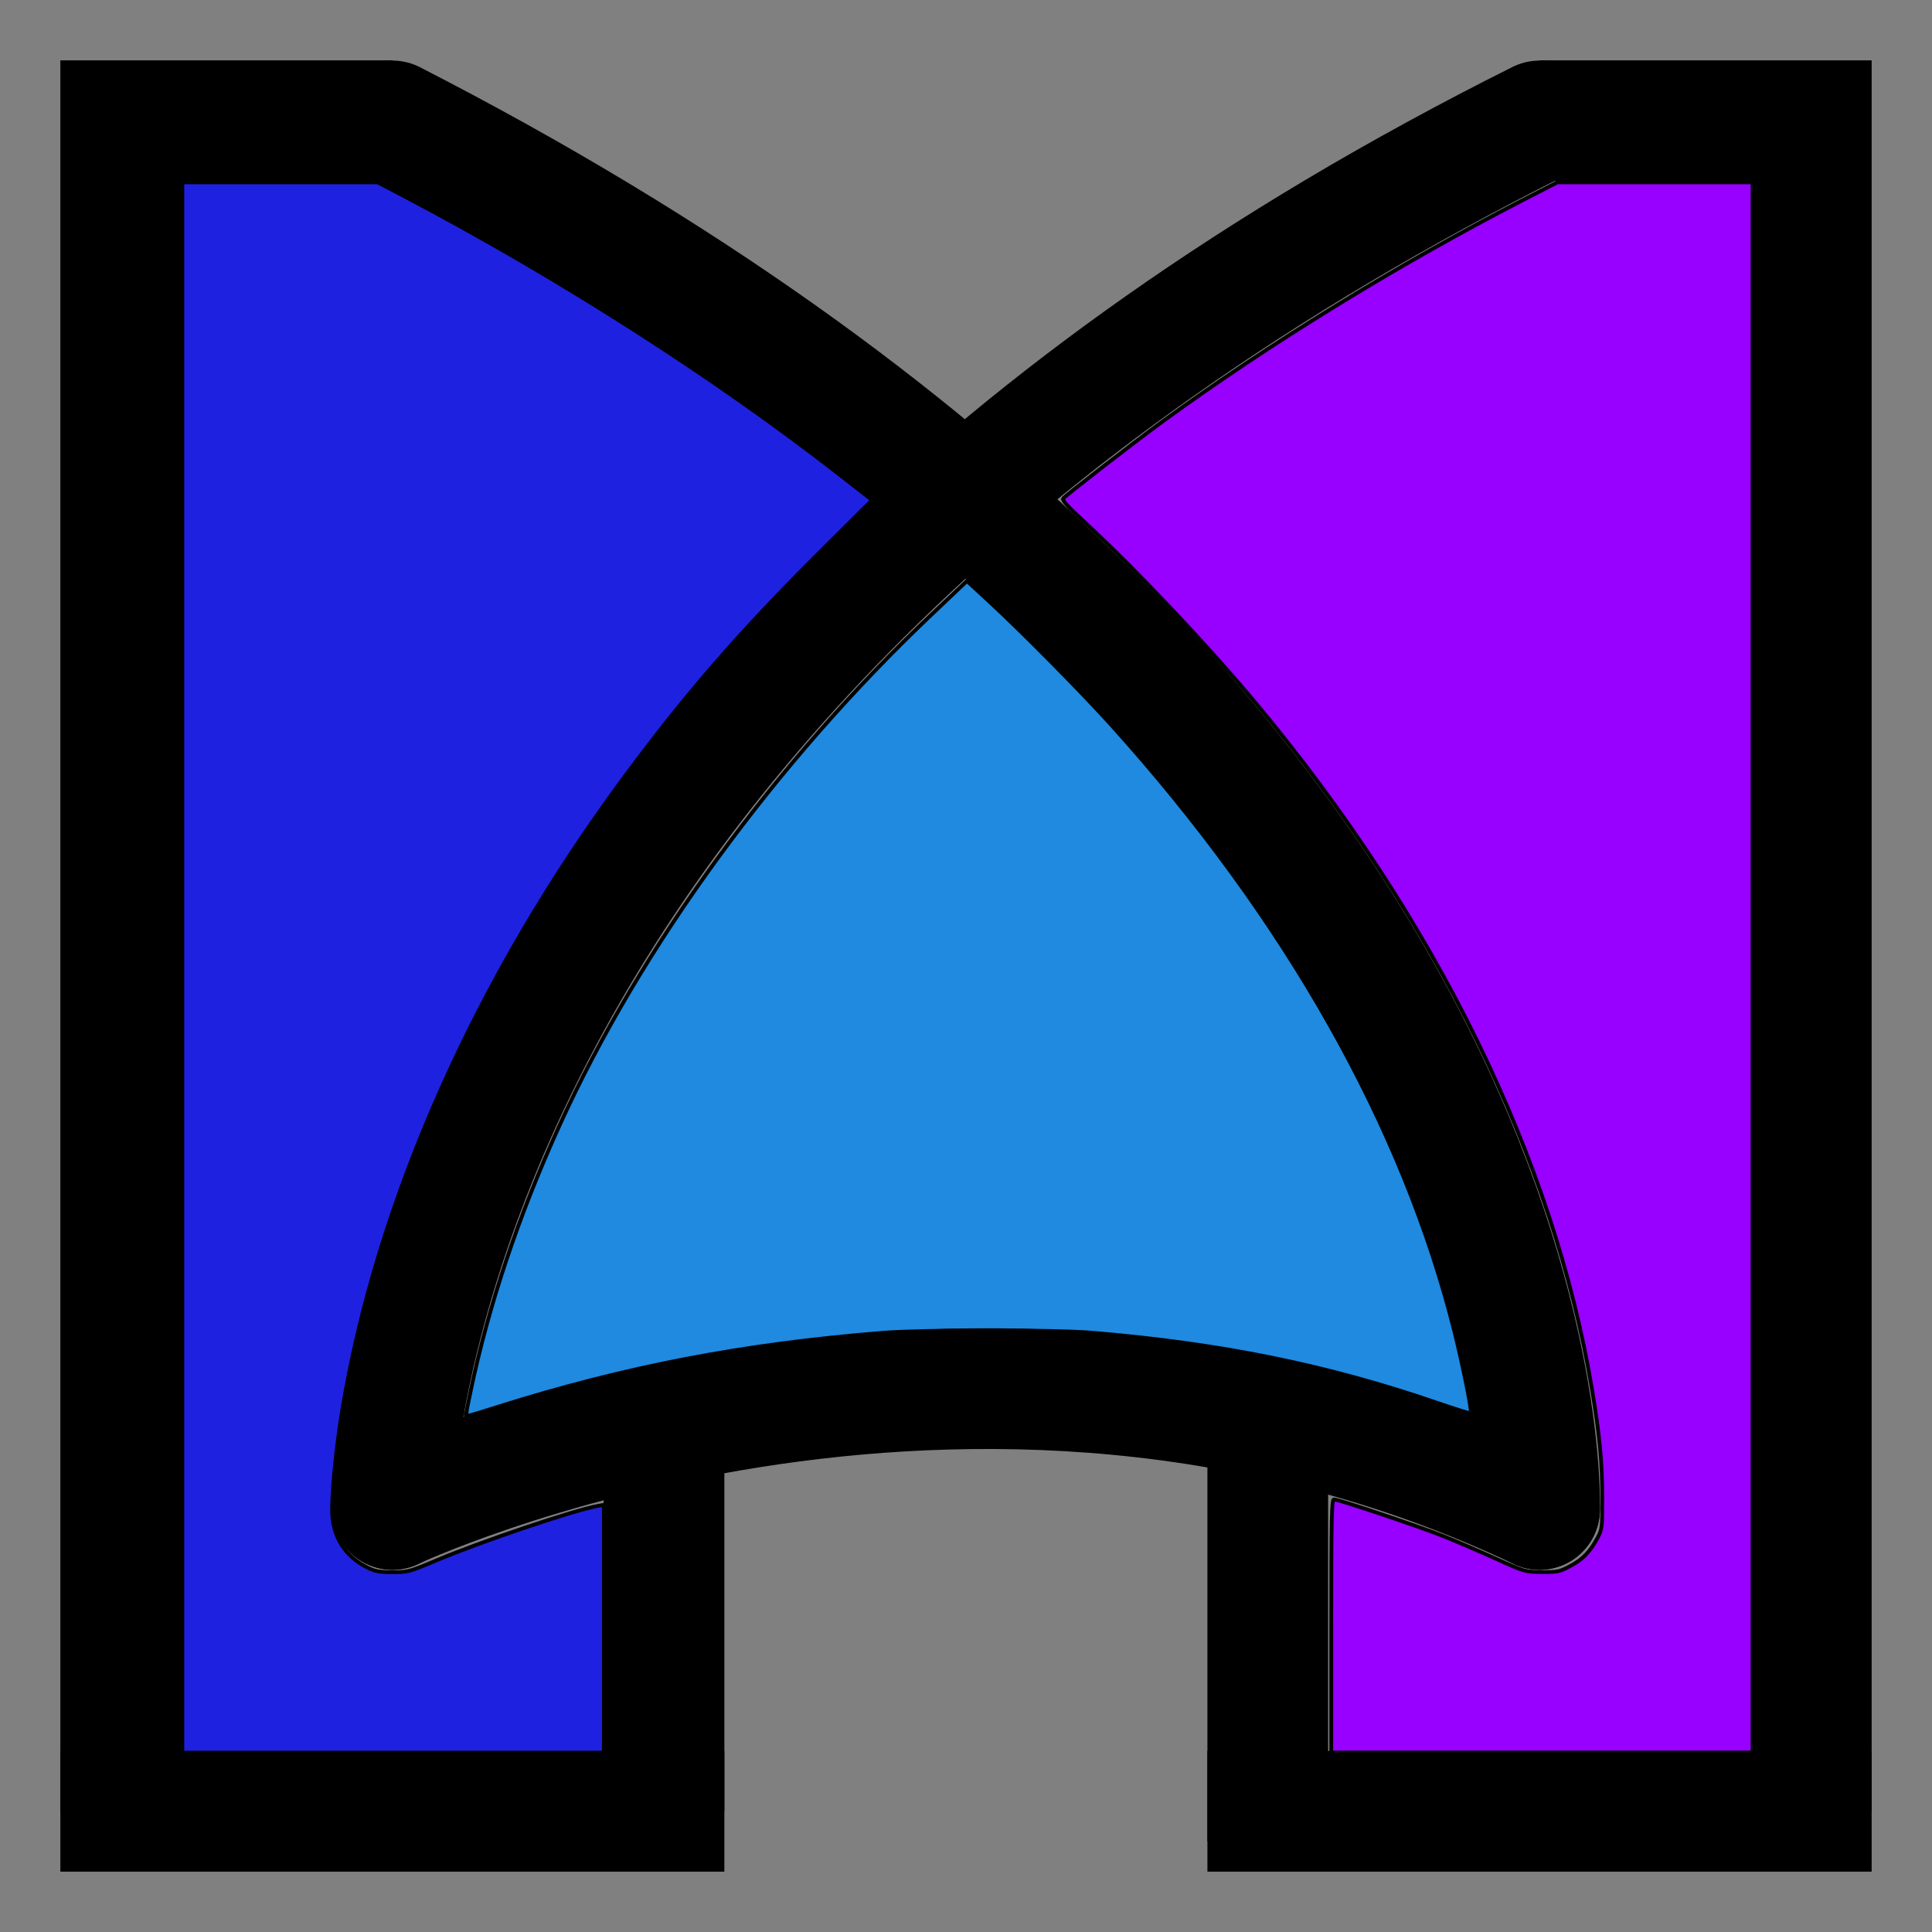 <?xml version="1.0" encoding="UTF-8" standalone="no"?>
<!-- Created with Inkscape (http://www.inkscape.org/) -->

<svg
   width="32"
   height="32"
   viewBox="0 0 8.467 8.467"
   version="1.1"
   id="svg5"
   inkscape:export-filename="C:\Users\aappl\Desktop\metron1.png"
   inkscape:export-xdpi="96"
   inkscape:export-ydpi="96"
   inkscape:version="1.1 (c68e22c387, 2021-05-23)"
   sodipodi:docname="metron_icon.svg"
   xmlns:inkscape="http://www.inkscape.org/namespaces/inkscape"
   xmlns:sodipodi="http://sodipodi.sourceforge.net/DTD/sodipodi-0.dtd"
   xmlns="http://www.w3.org/2000/svg"
   xmlns:svg="http://www.w3.org/2000/svg">
  <sodipodi:namedview
     id="namedview7"
     pagecolor="#ffffff"
     bordercolor="#666666"
     borderopacity="1.0"
     inkscape:pageshadow="2"
     inkscape:pageopacity="0.0"
     inkscape:pagecheckerboard="0"
     inkscape:document-units="mm"
     showgrid="true"
     units="px"
     inkscape:zoom="22.627417"
     inkscape:cx="21.743534"
     inkscape:cy="19.423339"
     inkscape:window-width="1802"
     inkscape:window-height="1457"
     inkscape:window-x="976"
     inkscape:window-y="407"
     inkscape:window-maximized="0"
     inkscape:current-layer="layer7">
    <inkscape:grid
       type="xygrid"
       id="grid824"
       empspacing="8"
       originx="0"
       originy="0"
       spacingx="0.132"
       spacingy="0.132" />
  </sodipodi:namedview>
  <defs
     id="defs2" />
  <g
     inkscape:groupmode="layer"
     id="layer7"
     inkscape:label="bg"
     style="display:inline">
    <rect
       style="font-variation-settings:normal;opacity:1;fill:#808080;fill-opacity:1;stroke:#000000;stroke-width:0;stroke-linecap:round;stroke-linejoin:miter;stroke-miterlimit:4;stroke-dasharray:none;stroke-dashoffset:0;stroke-opacity:1;stop-color:#000000;stop-opacity:1"
       id="rect5449"
       width="8.467"
       height="8.467"
       x="0"
       y="0"
       inkscape:export-filename="U:\home\aappleby\Metron\docs\app\favicon.ico"
       inkscape:export-xdpi="96"
       inkscape:export-ydpi="96" />
  </g>
  <g
     inkscape:groupmode="layer"
     id="layer8"
     inkscape:label="fill"
     style="display:inline">
    <path
       style="font-variation-settings:normal;opacity:1;fill:#1f21e0;fill-opacity:1;stroke:#000000;stroke-width:0.062;stroke-linecap:round;stroke-linejoin:miter;stroke-miterlimit:4;stroke-dasharray:none;stroke-dashoffset:0;stroke-opacity:1;stop-color:#000000;stop-opacity:1"
       d="M 3.016,16 V 3.016 h 1.615 1.615 l 0.425,0.223 c 2.559,1.344 5.142,2.995 7.213,4.611 l 0.538,0.42 -0.854,0.85 c -1.328,1.322 -2.202,2.326 -3.228,3.709 -2.463,3.321 -4.106,7.006 -4.682,10.5 -0.106,0.646 -0.183,1.464 -0.163,1.738 0.028,0.377 0.223,0.671 0.562,0.847 0.139,0.072 0.203,0.085 0.429,0.086 0.257,0.002 0.28,-0.005 0.734,-0.196 0.74,-0.312 2.25,-0.822 2.663,-0.899 l 0.103,-0.019 v 2.05 2.05 H 6.5 3.016 Z"
       id="path17003"
       transform="scale(0.265)" />
    <path
       style="font-variation-settings:normal;opacity:1;fill:#1f8ae0;fill-opacity:1;stroke:#000000;stroke-width:0.062;stroke-linecap:round;stroke-linejoin:miter;stroke-miterlimit:4;stroke-dasharray:none;stroke-dashoffset:0;stroke-opacity:1;stop-color:#000000;stop-opacity:1"
       d="m 7.703,23.407 c 0,-0.008 0.036,-0.188 0.08,-0.398 0.298,-1.425 0.792,-2.903 1.47,-4.396 1.335,-2.937 3.566,-5.998 6.164,-8.46 l 0.574,-0.544 0.348,0.32 c 0.54,0.497 1.551,1.519 2.046,2.069 2.876,3.189 4.825,6.639 5.67,10.033 0.142,0.571 0.292,1.319 0.268,1.342 -0.007,0.007 -0.259,-0.072 -0.559,-0.175 -1.824,-0.626 -3.559,-0.978 -5.703,-1.158 -0.609,-0.051 -2.813,-0.051 -3.453,6.77e-4 -2.326,0.186 -4.271,0.56 -6.38,1.226 -0.503,0.159 -0.527,0.165 -0.527,0.139 z"
       id="path17042"
       transform="scale(0.265)" />
    <path
       style="font-variation-settings:normal;opacity:1;fill:#9800ff;fill-opacity:1;stroke:#000000;stroke-width:0.062;stroke-linecap:round;stroke-linejoin:miter;stroke-miterlimit:4;stroke-dasharray:none;stroke-dashoffset:0;stroke-opacity:1;stop-color:#000000;stop-opacity:1"
       d="m 22.016,26.891 c 0,-1.831 0.006,-2.094 0.046,-2.094 0.074,0 1.403,0.446 1.806,0.607 0.203,0.081 0.589,0.247 0.859,0.369 0.489,0.222 0.492,0.223 0.772,0.225 0.262,0.002 0.294,-0.005 0.478,-0.104 0.205,-0.111 0.322,-0.234 0.448,-0.471 0.07,-0.132 0.074,-0.172 0.073,-0.656 -0.001,-0.59 -0.044,-1.041 -0.171,-1.798 C 25.691,19.159 23.74,15.182 20.759,11.617 19.949,10.649 18.748,9.38 17.927,8.625 17.659,8.379 17.562,8.271 17.583,8.244 c 0.047,-0.058 1.18,-0.935 1.643,-1.273 1.754,-1.279 3.897,-2.597 5.932,-3.648 L 25.755,3.016 h 1.615 1.615 V 16 28.984 H 25.5 22.016 Z"
       id="path17081"
       transform="scale(0.265)" />
  </g>
  <g
     inkscape:label="xor1"
     inkscape:groupmode="layer"
     id="layer1"
     style="display:inline" />
  <g
     inkscape:groupmode="layer"
     id="layer6"
     inkscape:label="xor2"
     style="display:inline">
    <path
       style="fill:none;stroke:#000000;stroke-width:0.529;stroke-linecap:round;stroke-linejoin:miter;stroke-miterlimit:4;stroke-dasharray:none;stroke-opacity:1"
       d="m 1.72,6.615 c 0,0 2.514,-1.191 5.027,0"
       id="path2227-7" />
    <path
       style="fill:none;stroke:#000000;stroke-width:0.529;stroke-linecap:butt;stroke-linejoin:miter;stroke-miterlimit:4;stroke-dasharray:none;stroke-opacity:1"
       d="m 2.91,6.35 v 1.587"
       id="path2223"
       sodipodi:nodetypes="cc"
       inkscape:export-filename="C:\Users\aappl\Desktop\path2223.png"
       inkscape:export-xdpi="96"
       inkscape:export-ydpi="96" />
    <path
       style="fill:none;stroke:#000000;stroke-width:0.529;stroke-linecap:butt;stroke-linejoin:miter;stroke-miterlimit:4;stroke-dasharray:none;stroke-opacity:1"
       d="M 5.556,6.218 V 8.07"
       id="path2225"
       sodipodi:nodetypes="cc"
       inkscape:export-filename="C:\Users\aappl\Desktop\path2223.png"
       inkscape:export-xdpi="96"
       inkscape:export-ydpi="96" />
    <path
       style="fill:none;stroke:#000000;stroke-width:0.529;stroke-linecap:butt;stroke-linejoin:miter;stroke-miterlimit:4;stroke-dasharray:none;stroke-opacity:1"
       d="M 1.72,0.529 H 0.529 V 7.938"
       id="path9879"
       sodipodi:nodetypes="ccc" />
    <path
       style="fill:none;stroke:#000000;stroke-width:0.529;stroke-linecap:butt;stroke-linejoin:miter;stroke-miterlimit:4;stroke-dasharray:none;stroke-opacity:1"
       d="m 6.747,0.529 h 1.191 V 7.938"
       id="path10759"
       sodipodi:nodetypes="ccc" />
    <path
       style="fill:none;stroke:#000000;stroke-width:0.529;stroke-linecap:round;stroke-linejoin:miter;stroke-miterlimit:4;stroke-dasharray:none;stroke-opacity:1"
       d="m 1.72,6.615 c 0,0 0,-3.572 5.027,-6.085"
       id="path14783"
       sodipodi:nodetypes="cc" />
    <path
       style="fill:none;stroke:#000000;stroke-width:0.529;stroke-linecap:round;stroke-linejoin:miter;stroke-miterlimit:4;stroke-dasharray:none;stroke-opacity:1"
       d="m 6.747,6.615 c 0,0 0.132,-3.44 -5.027,-6.085"
       id="path15198"
       sodipodi:nodetypes="cc" />
  </g>
  <g
     inkscape:groupmode="layer"
     id="layer5"
     inkscape:label="frame"
     style="display:inline">
    <path
       style="fill:none;stroke:#000000;stroke-width:0.529;stroke-linecap:square;stroke-linejoin:miter;stroke-miterlimit:4;stroke-dasharray:none;stroke-opacity:1"
       d="M 2.91,7.938 H 0.529"
       id="path4803"
       sodipodi:nodetypes="cc"
       inkscape:export-filename="C:\Users\aappl\Desktop\path2223.png"
       inkscape:export-xdpi="96"
       inkscape:export-ydpi="96" />
    <path
       style="display:inline;fill:none;stroke:#000000;stroke-width:0.529;stroke-linecap:square;stroke-linejoin:miter;stroke-miterlimit:4;stroke-dasharray:none;stroke-opacity:1"
       d="M 5.556,7.938 H 7.938"
       id="path4768"
       sodipodi:nodetypes="cc"
       inkscape:export-filename="C:\Users\aappl\Desktop\path2223.png"
       inkscape:export-xdpi="96"
       inkscape:export-ydpi="96" />
  </g>
</svg>
